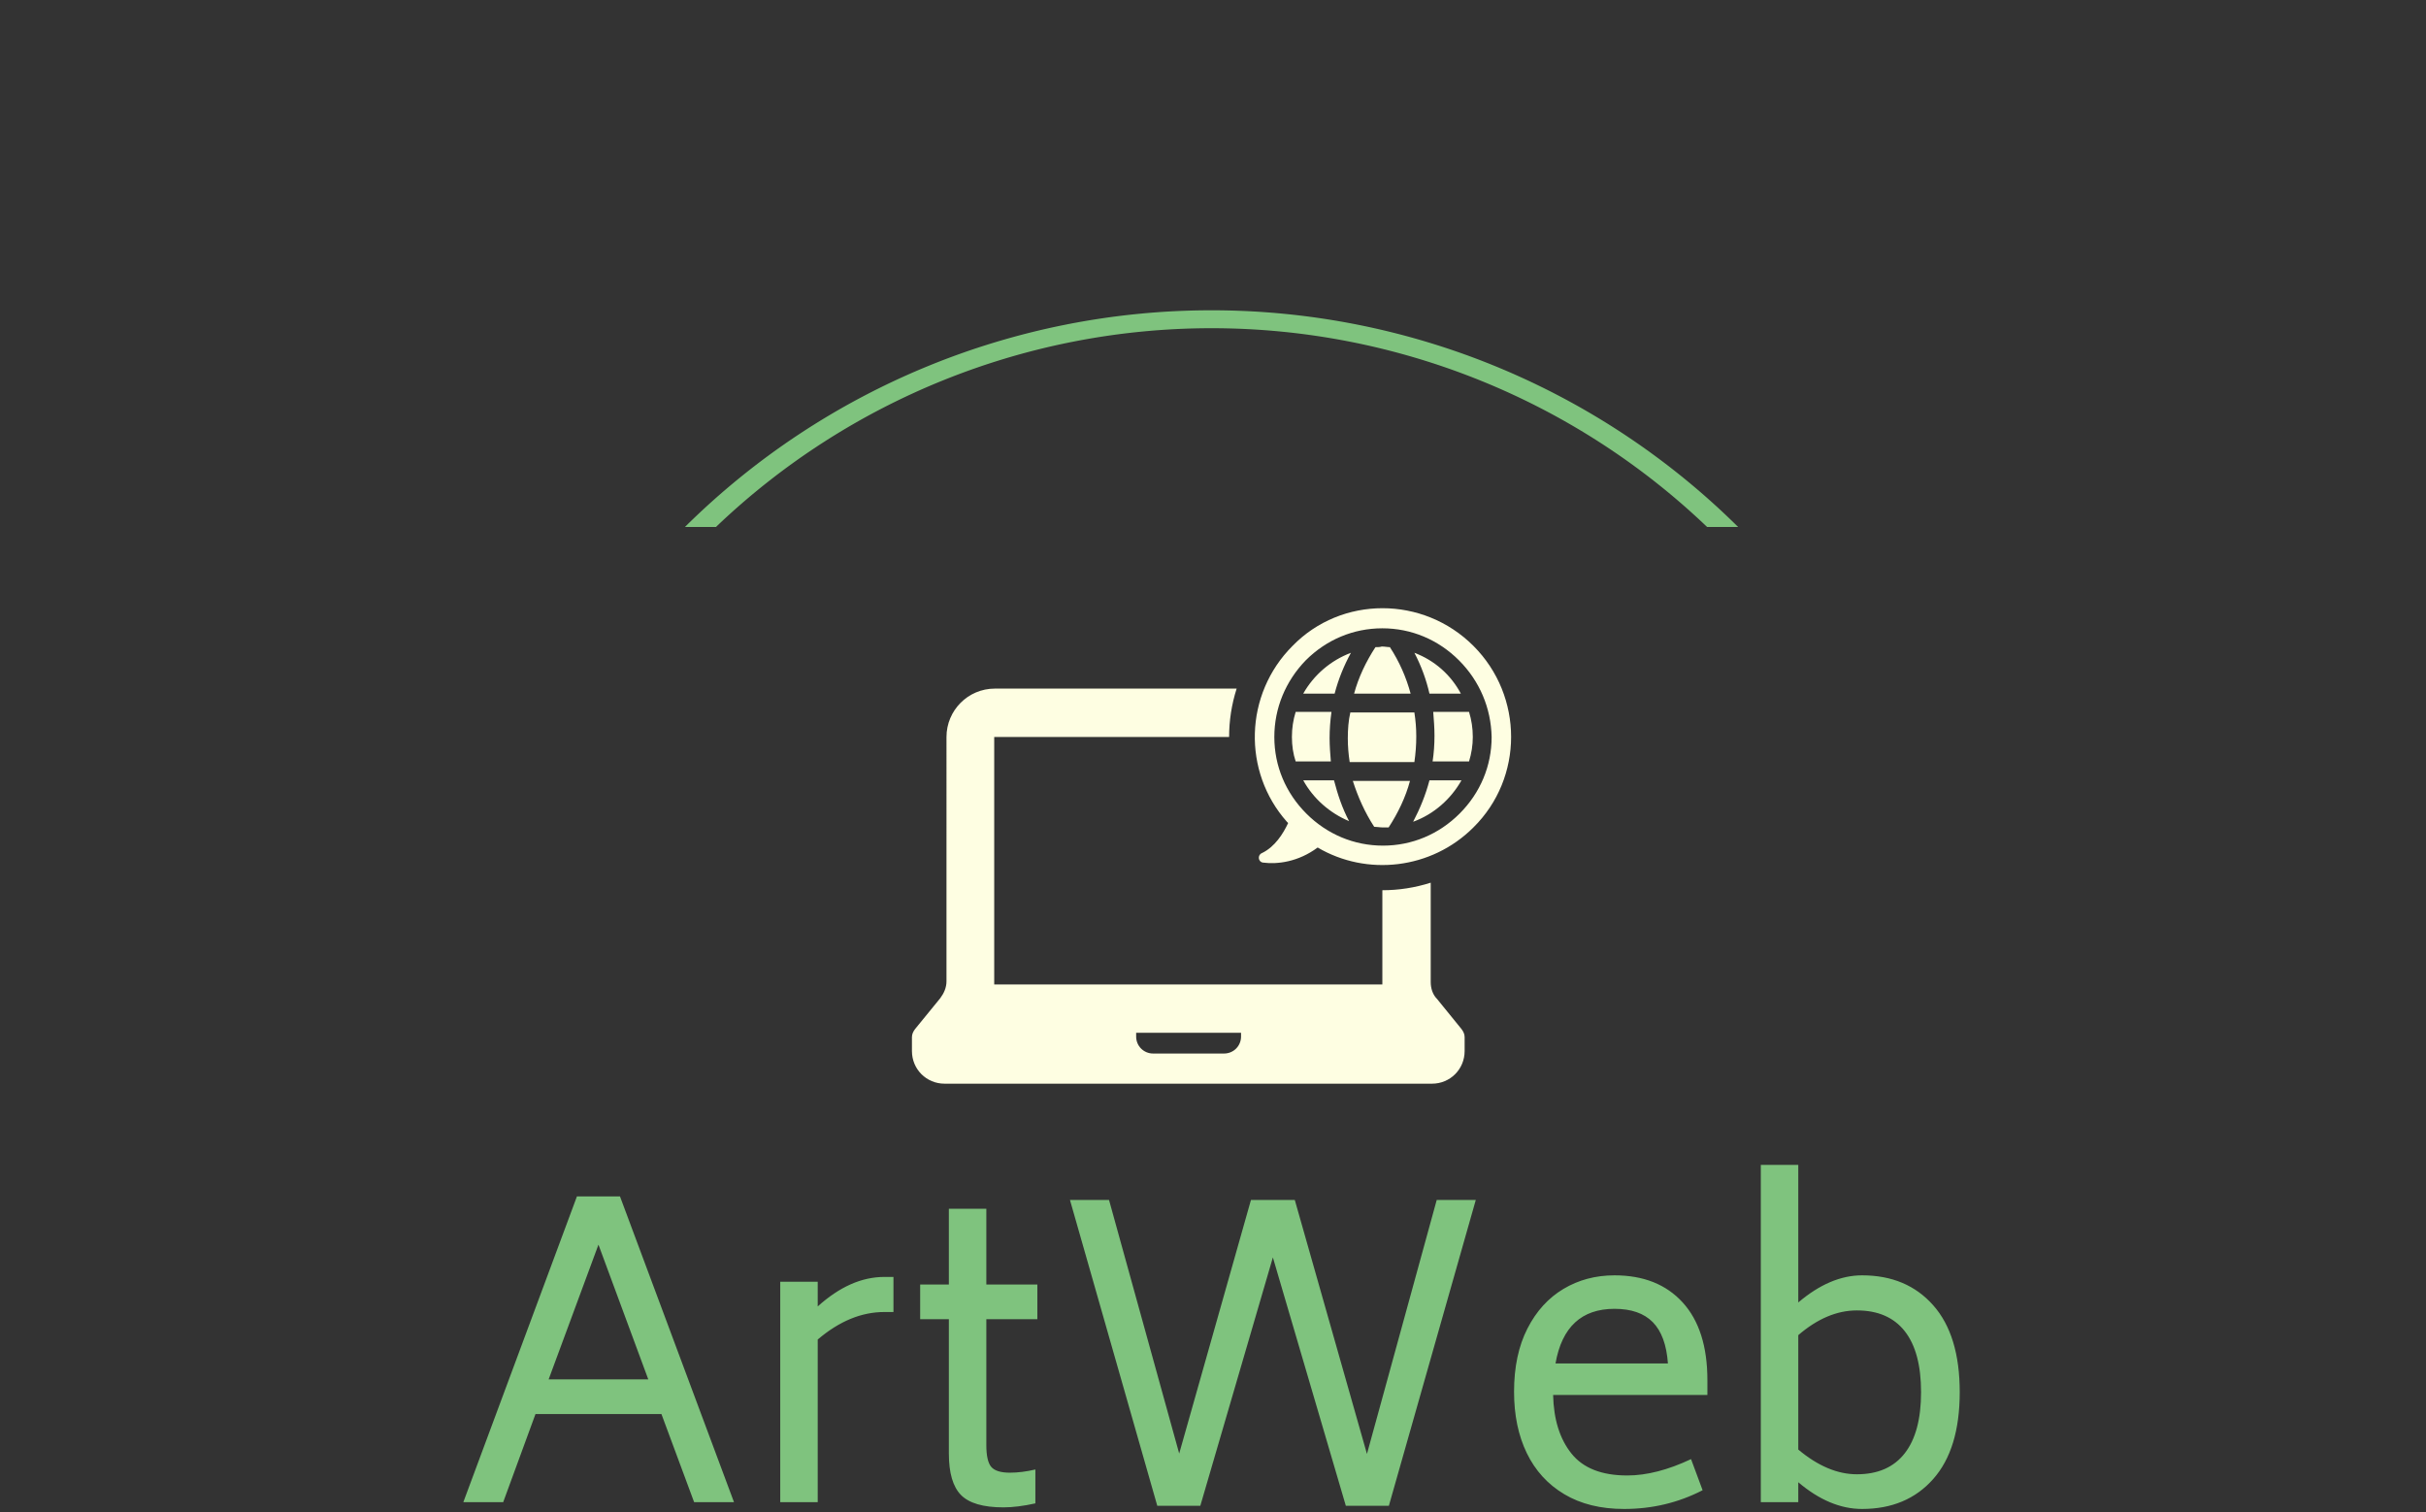 <svg xmlns="http://www.w3.org/2000/svg" version="1.1" xmlns:xlink="http://www.w3.org/1999/xlink" xmlns:svgjs="http://svgjs.dev/svgjs" width="1500" height="935" viewBox="0 0 1500 935"><rect x="0" y="0" width="1500" height="935" fill="#333333" stroke="none"/><g transform="matrix(1,0,0,1,-0.909,186.973)"><svg viewBox="0 0 396 247" data-background-color="#333333" preserveAspectRatio="xMidYMid meet" height="935" width="1500" xmlns="http://www.w3.org/2000/svg" xmlns:xlink="http://www.w3.org/1999/xlink"><g id="tight-bounds" transform="matrix(1,0,0,1,0.24,-0.1)"><svg viewBox="0 0 395.52 247.2" height="247.2" width="395.52"><g><svg></svg></g><g><svg viewBox="0 0 395.52 247.2" height="247.2" width="395.52"><g transform="matrix(1,0,0,1,75.544,50.043)"><svg viewBox="0 0 244.431 147.115" height="147.115" width="244.431"><g><svg viewBox="0 0 244.431 147.115" height="147.115" width="244.431"><g><svg viewBox="0 0 244.431 147.115" height="147.115" width="244.431"><g transform="matrix(1,0,0,1,0,90.923)"><svg viewBox="0 0 244.431 56.192" height="56.192" width="244.431"><g id="textblocktransform"><svg viewBox="0 0 244.431 56.192" height="56.192" width="244.431" id="textblock"><g><svg viewBox="0 0 244.431 56.192" height="56.192" width="244.431"><g transform="matrix(1,0,0,1,0,0)"><svg width="244.431" viewBox="1.35 -42.3 187.69 43.15" height="56.192" data-palette-color="#7fc37e"><path d="M30.3 0L26.2-11.05 10.4-11.05 6.35 0 1.35 0 15.6-38.35 21-38.35 35.3 0 30.3 0ZM12.05-15.4L24.55-15.4 18.3-32.3 12.05-15.4ZM54.15-28.25L55.3-28.25 55.3-23.85 54.15-23.85Q49.85-23.85 45.8-20.4L45.8-20.4 45.8 0 41.1 0 41.1-27.65 45.8-27.65 45.8-24.55Q49.9-28.25 54.15-28.25L54.15-28.25ZM73.35-22.95L66.95-22.95 66.95-7.15Q66.95-5.15 67.57-4.42 68.2-3.7 69.9-3.7L69.9-3.7Q71.4-3.7 73.1-4.1L73.1-4.1 73.1 0.15Q70.85 0.65 69.1 0.65L69.1 0.65Q65.3 0.65 63.77-0.9 62.25-2.45 62.25-6.1L62.25-6.1 62.25-22.95 58.65-22.95 58.65-27.3 62.25-27.3 62.25-36.8 66.95-36.8 66.95-27.3 73.35-27.3 73.35-22.95ZM123.44-37.9L128.34-37.9 117.44 0.45 112.04 0.45 102.89-30.7 93.79 0.45 88.39 0.45 77.44-37.9 82.34-37.9 91.14-6.1 100.14-37.9 105.64-37.9 114.69-6.05 123.44-37.9ZM138.04-13.45Q138.14-8.85 140.34-6.1 142.54-3.35 147.34-3.35L147.34-3.35Q150.99-3.35 155.34-5.4L155.34-5.4 156.79-1.5Q152.24 0.85 146.94 0.85L146.94 0.85Q142.54 0.85 139.44-1 136.34-2.85 134.74-6.15 133.14-9.45 133.14-13.85L133.14-13.85Q133.14-18.5 134.82-21.78 136.49-25.05 139.34-26.75 142.19-28.45 145.74-28.45L145.74-28.45Q151.19-28.45 154.29-25.05 157.39-21.65 157.39-15.3L157.39-15.3 157.39-13.45 138.04-13.45ZM145.74-24.25Q139.54-24.25 138.34-17.4L138.34-17.4 152.44-17.4Q152.19-20.9 150.54-22.58 148.89-24.25 145.74-24.25L145.74-24.25ZM176.79-28.45Q182.39-28.45 185.71-24.7 189.04-20.95 189.04-13.8L189.04-13.8Q189.04-6.65 185.71-2.9 182.39 0.85 176.79 0.85L176.79 0.85Q172.74 0.85 168.79-2.5L168.79-2.5 168.79 0 164.09 0 164.09-42.3 168.79-42.3 168.79-25.05Q172.79-28.45 176.79-28.45L176.79-28.45ZM176.14-3.5Q180.09-3.5 182.14-6.13 184.19-8.75 184.19-13.8L184.19-13.8Q184.19-18.85 182.14-21.45 180.09-24.05 176.14-24.05L176.14-24.05Q172.39-24.05 168.79-20.95L168.79-20.95 168.79-6.6Q172.49-3.5 176.14-3.5L176.14-3.5Z" opacity="1" transform="matrix(1,0,0,1,0,0)" fill="#7fc37e" class="wordmark-text-0" data-fill-palette-color="primary" id="text-0"></path></svg></g></svg></g></svg></g></svg></g><g transform="matrix(1,0,0,1,73.282,0)"><svg viewBox="0 0 97.866 77.657" height="77.657" width="97.866"><g><svg xmlns="http://www.w3.org/2000/svg" xmlns:xlink="http://www.w3.org/1999/xlink" version="1.1" x="0" y="0" viewBox="2.3 12.1 95.4 75.7" enable-background="new 0 0 100 100" xml:space="preserve" height="77.657" width="97.866" class="icon-icon-0" data-fill-palette-color="accent" id="icon-0"><path d="M84.7 25.7c-0.5-2.2-1.3-4.4-2.4-6.5 3.2 1.2 5.8 3.5 7.4 6.5H84.7zM72.2 19.2c-3.2 1.2-5.9 3.5-7.6 6.5h5C70.2 23.4 71.1 21.2 72.2 19.2zM76.1 18.3c-1.5 2.3-2.7 4.8-3.4 7.4h9c-0.7-2.6-1.8-5.1-3.3-7.4-0.4 0-0.8-0.1-1.3-0.1C76.8 18.3 76.5 18.3 76.1 18.3zM15.4 66.2V72h61.8v-5-2.9V57c2.6 0 5.2-0.4 7.7-1.2v8.4 2.9 4.5c0 1 0.3 2 1 2.7l3.9 4.8c0.3 0.4 0.5 0.8 0.5 1.3v2.2c0 2.9-2.3 5.2-5.2 5.2H7.5c-2.9 0-5.2-2.3-5.2-5.2v-2.2c0-0.5 0.2-0.9 0.5-1.3l4-4.9c0.6-0.8 1-1.7 1-2.7v-5.7-1.7V32.6c0-4.2 3.4-7.7 7.7-7.7H54c-0.8 2.5-1.2 5.1-1.2 7.7H15.4c0 0 0 0 0 0v31.6V66.2zM38 80.3c0 1.5 1.2 2.7 2.7 2.7H52c1.5 0 2.7-1.2 2.7-2.7v-0.6H38V80.3zM68.8 32.8c0-1.4 0.1-2.8 0.3-4.2h-5.7c-0.4 1.3-0.6 2.6-0.6 4 0 1.4 0.2 2.7 0.6 3.9h5.6C68.9 35.3 68.8 34 68.8 32.8zM64.6 39.5c1.6 2.9 4.2 5.2 7.3 6.5-1.1-2.1-1.8-4.2-2.4-6.5H64.6zM71.7 32.8c0 1.3 0.1 2.5 0.3 3.8h10.3c0.2-1.4 0.3-2.7 0.3-4.1 0-1.3-0.1-2.5-0.3-3.8H72.1C71.8 30 71.7 31.4 71.7 32.8zM91.7 18.1c8 8 8 21 0 28.9-6.7 6.7-17 7.8-24.8 3.2l0 0c-3.1 2.3-6.4 2.7-8.7 2.4-0.8-0.1-0.9-1.2-0.2-1.5 2.1-1 3.4-3.1 4.2-4.8l-0.2-0.2c-7.1-8-6.8-20.3 0.9-28C70.7 10.1 83.7 10.1 91.7 18.1zM89.4 20.4c-3.3-3.3-7.6-5.1-12.2-5.1-4.6 0-8.9 1.8-12.2 5.1C61.8 23.7 60 28 60 32.6c0 4.6 1.8 8.9 5.1 12.2 3.3 3.3 7.6 5.1 12.2 5.1 4.6 0 8.9-1.8 12.2-5.1 3.3-3.3 5.1-7.6 5.1-12.2C94.5 28 92.7 23.7 89.4 20.4zM75.9 46.9c0.4 0 0.9 0.1 1.3 0.1 0.3 0 0.7 0 1 0 1.5-2.3 2.7-4.8 3.4-7.4h-9.1C73.3 42.1 74.4 44.6 75.9 46.9zM85.5 32.4c0 1.4-0.1 2.8-0.3 4.1H91c0.4-1.3 0.6-2.6 0.6-3.9 0-1.4-0.2-2.7-0.6-4h-5.7C85.4 29.9 85.5 31.1 85.5 32.4zM82.1 46.1c3.3-1.2 6-3.6 7.7-6.6h-5.1C84.1 41.8 83.2 44 82.1 46.1z" fill="#fefee2" data-fill-palette-color="accent"></path></svg></g></svg></g><g></g></svg></g></svg></g></svg></g><g><path d="M111.746 36.777A122.216 122.216 0 0 1 283.774 36.777L278.707 36.777A117.148 117.148 0 0 0 116.813 36.777L111.746 36.777M111.746 210.423A122.216 122.216 0 0 0 283.774 210.423L278.707 210.423A117.148 117.148 0 0 1 116.813 210.423L111.746 210.423" fill="#7fc37e" stroke="transparent" data-fill-palette-color="tertiary"></path></g></svg></g><defs></defs></svg><rect width="395.52" height="247.2" fill="none" stroke="none" visibility="hidden"></rect></g></svg></g></svg>